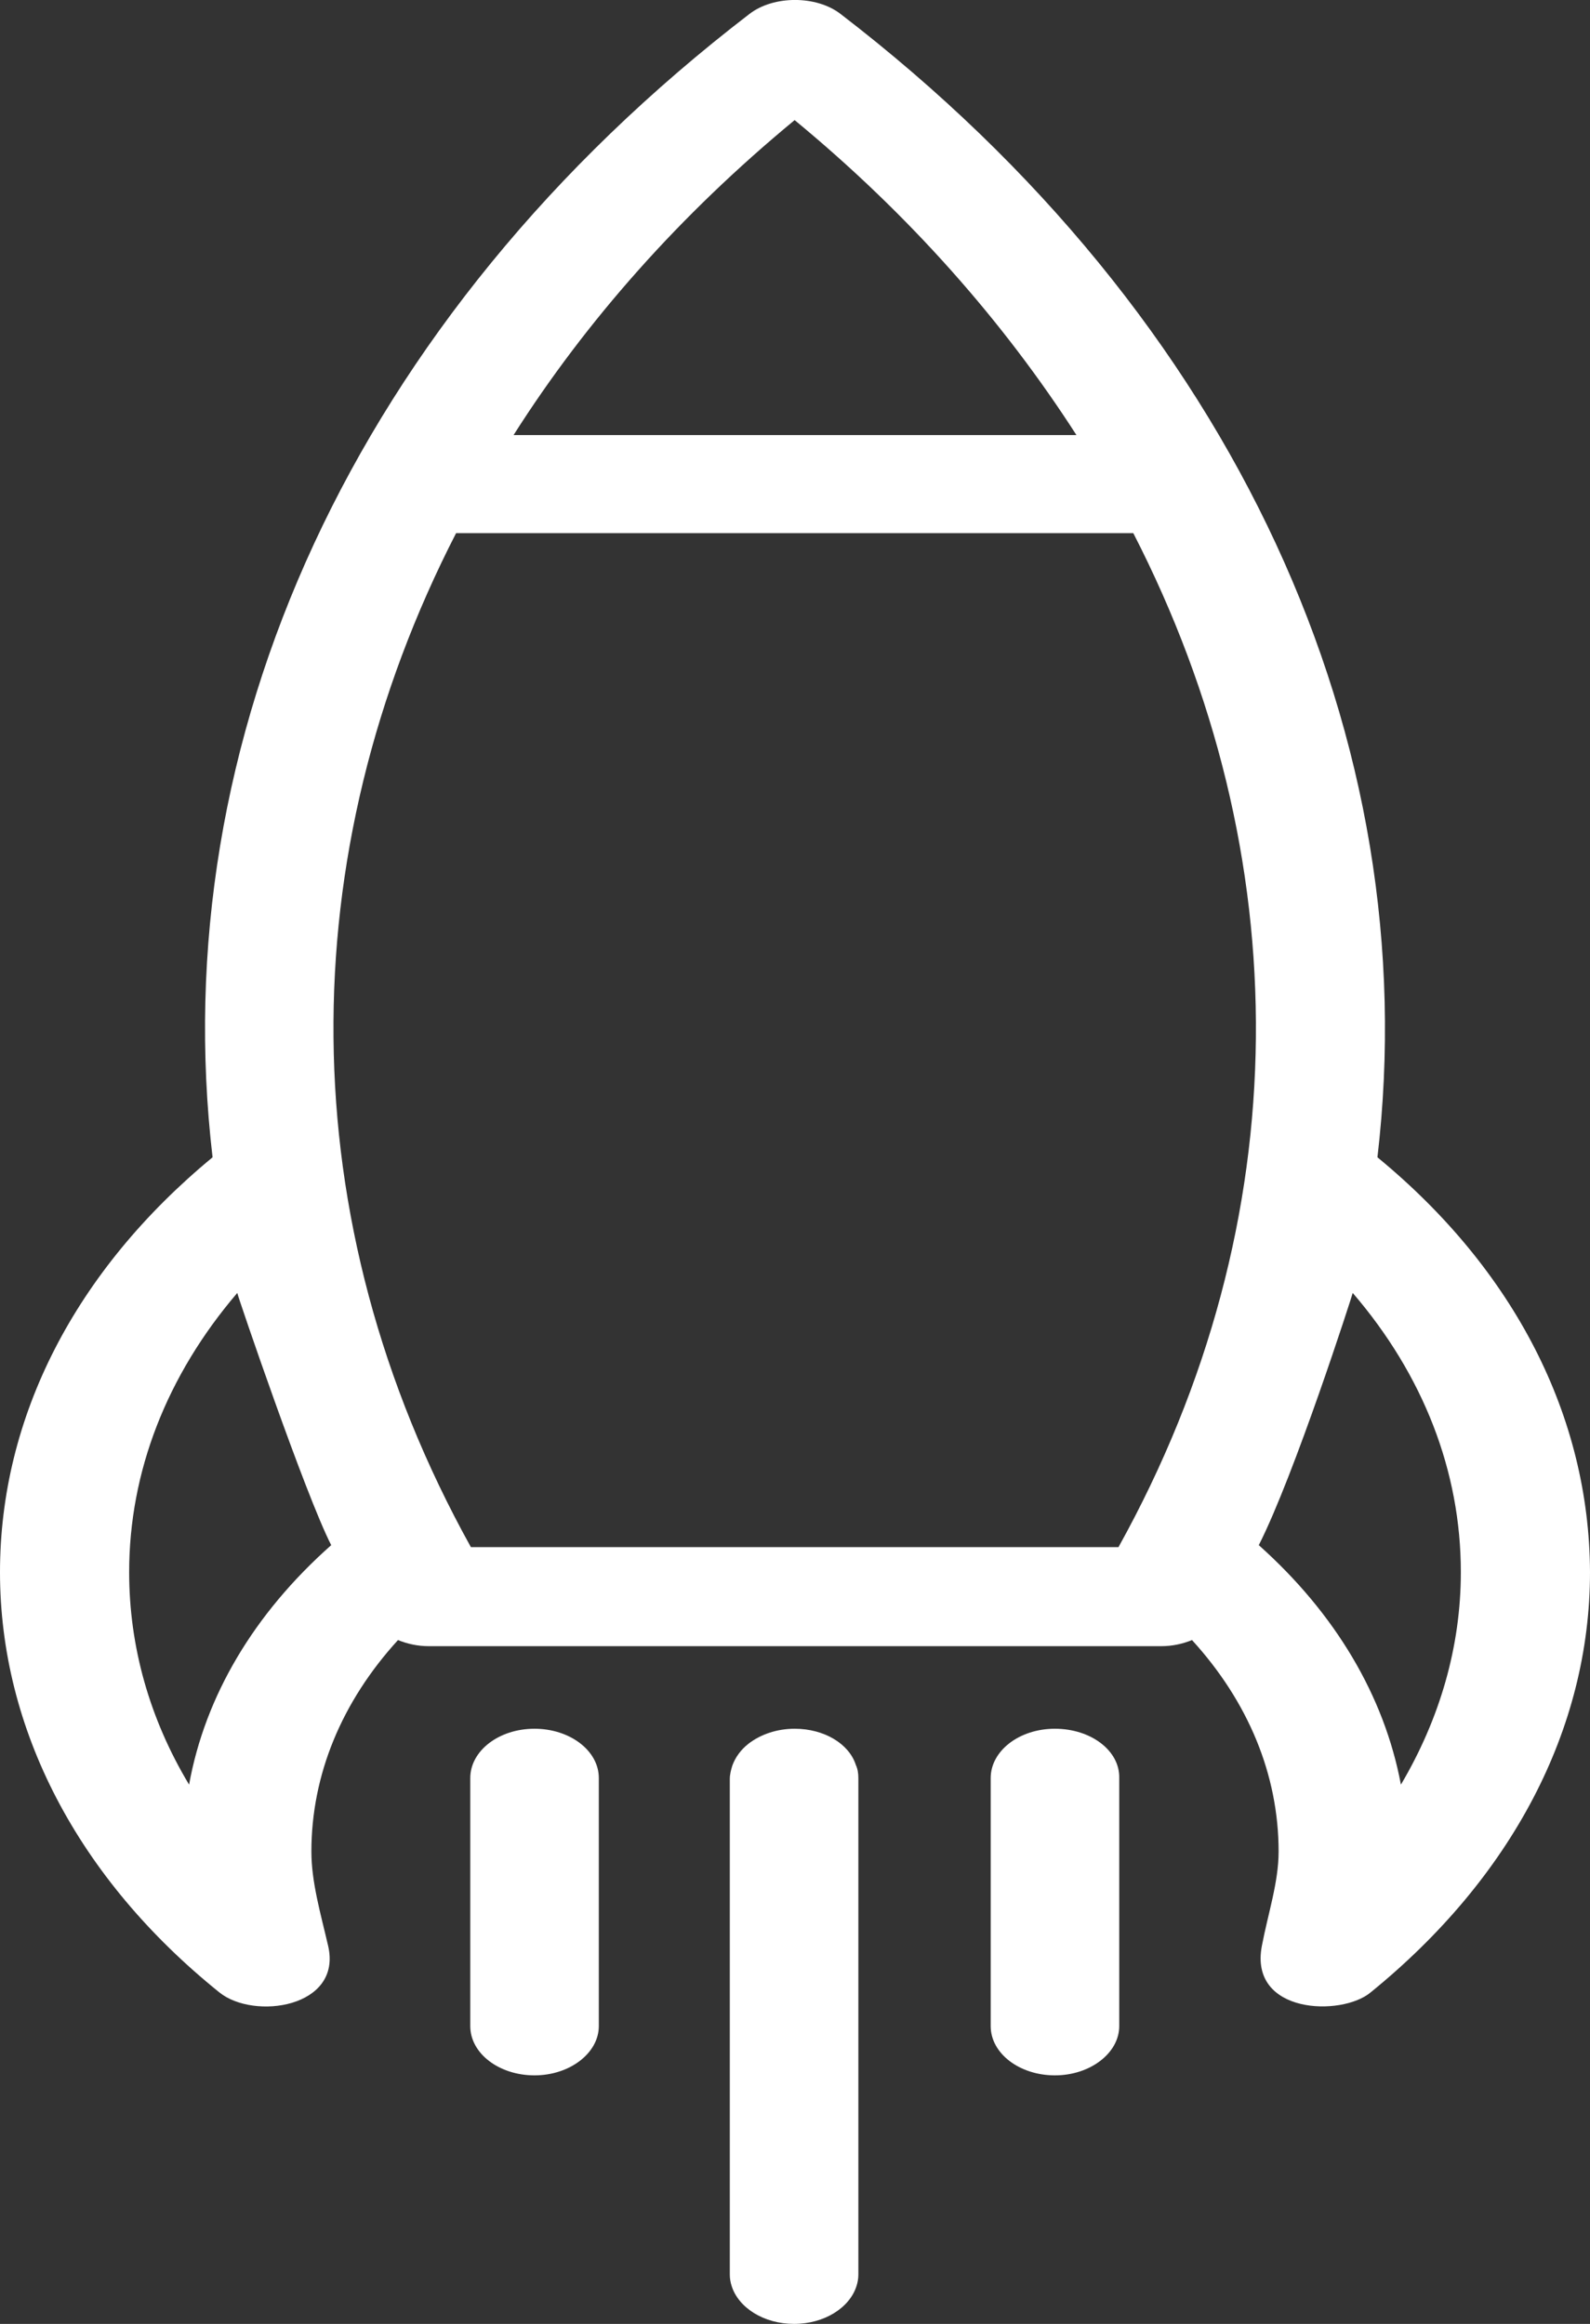 <svg width="13" height="19" viewBox="0 0 13 19" fill="none" xmlns="http://www.w3.org/2000/svg">
<rect x="0" y="0" width="13" height="19" fill="#333333" stroke="none"/>
<path d="M11.262 9.462C11.661 6.065 10.115 2.603 6.871 0.113C6.674 -0.038 6.326 -0.038 6.129 0.113C2.885 2.603 1.339 6.061 1.738 9.462C0.616 10.388 7.70945e-08 11.583 7.70945e-08 12.854C7.70945e-08 14.138 0.637 15.359 1.794 16.29C2.077 16.518 2.799 16.414 2.683 15.91C2.622 15.646 2.546 15.39 2.546 15.138C2.546 14.51 2.794 13.913 3.254 13.409C3.33 13.44 3.415 13.459 3.506 13.459H9.494C9.585 13.459 9.67 13.44 9.746 13.409C10.206 13.913 10.454 14.51 10.454 15.138C10.454 15.39 10.368 15.642 10.317 15.91C10.211 16.468 10.969 16.488 11.206 16.29C12.358 15.355 13 14.138 13 12.854C12.995 11.583 12.384 10.384 11.262 9.462ZM6.497 0.982C7.437 1.757 8.205 2.63 8.801 3.557H4.199C4.79 2.626 5.558 1.757 6.497 0.982ZM1.546 14.591C1.223 14.053 1.056 13.463 1.056 12.854C1.056 12.032 1.364 11.245 1.94 10.571C1.945 10.602 2.496 12.219 2.708 12.633C2.077 13.192 1.677 13.866 1.546 14.591ZM9.145 12.649H3.85C2.365 9.974 2.38 6.984 3.729 4.359H9.266C10.615 6.984 10.63 9.974 9.145 12.649ZM10.292 12.633C10.585 12.056 11.055 10.594 11.06 10.571C11.636 11.241 11.944 12.028 11.944 12.854C11.944 13.463 11.772 14.053 11.454 14.591C11.318 13.866 10.918 13.192 10.292 12.633Z" fill="white"/>
<path d="M4.37 14.134C4.077 14.134 3.845 14.316 3.845 14.537V16.565C3.845 16.79 4.082 16.968 4.37 16.968C4.658 16.968 4.896 16.786 4.896 16.565V14.537C4.896 14.312 4.658 14.134 4.37 14.134Z" fill="white"/>
<path d="M6.497 14.134C6.351 14.134 6.219 14.181 6.123 14.254C6.123 14.254 6.123 14.254 6.118 14.258C6.058 14.305 6.012 14.367 5.987 14.437C5.977 14.471 5.967 14.506 5.967 14.545V18.597C5.967 18.628 5.972 18.659 5.982 18.69C6.038 18.868 6.245 19 6.492 19C6.74 19 6.947 18.868 7.003 18.69C7.013 18.659 7.018 18.628 7.018 18.597V14.537C7.018 14.498 7.013 14.464 6.997 14.429C6.942 14.258 6.74 14.134 6.497 14.134Z" fill="white"/>
<path d="M8.625 14.134C8.332 14.134 8.1 14.316 8.1 14.537V16.565C8.1 16.79 8.337 16.968 8.625 16.968C8.913 16.968 9.151 16.786 9.151 16.565V14.537C9.156 14.312 8.918 14.134 8.625 14.134Z" fill="white"/>
</svg>
